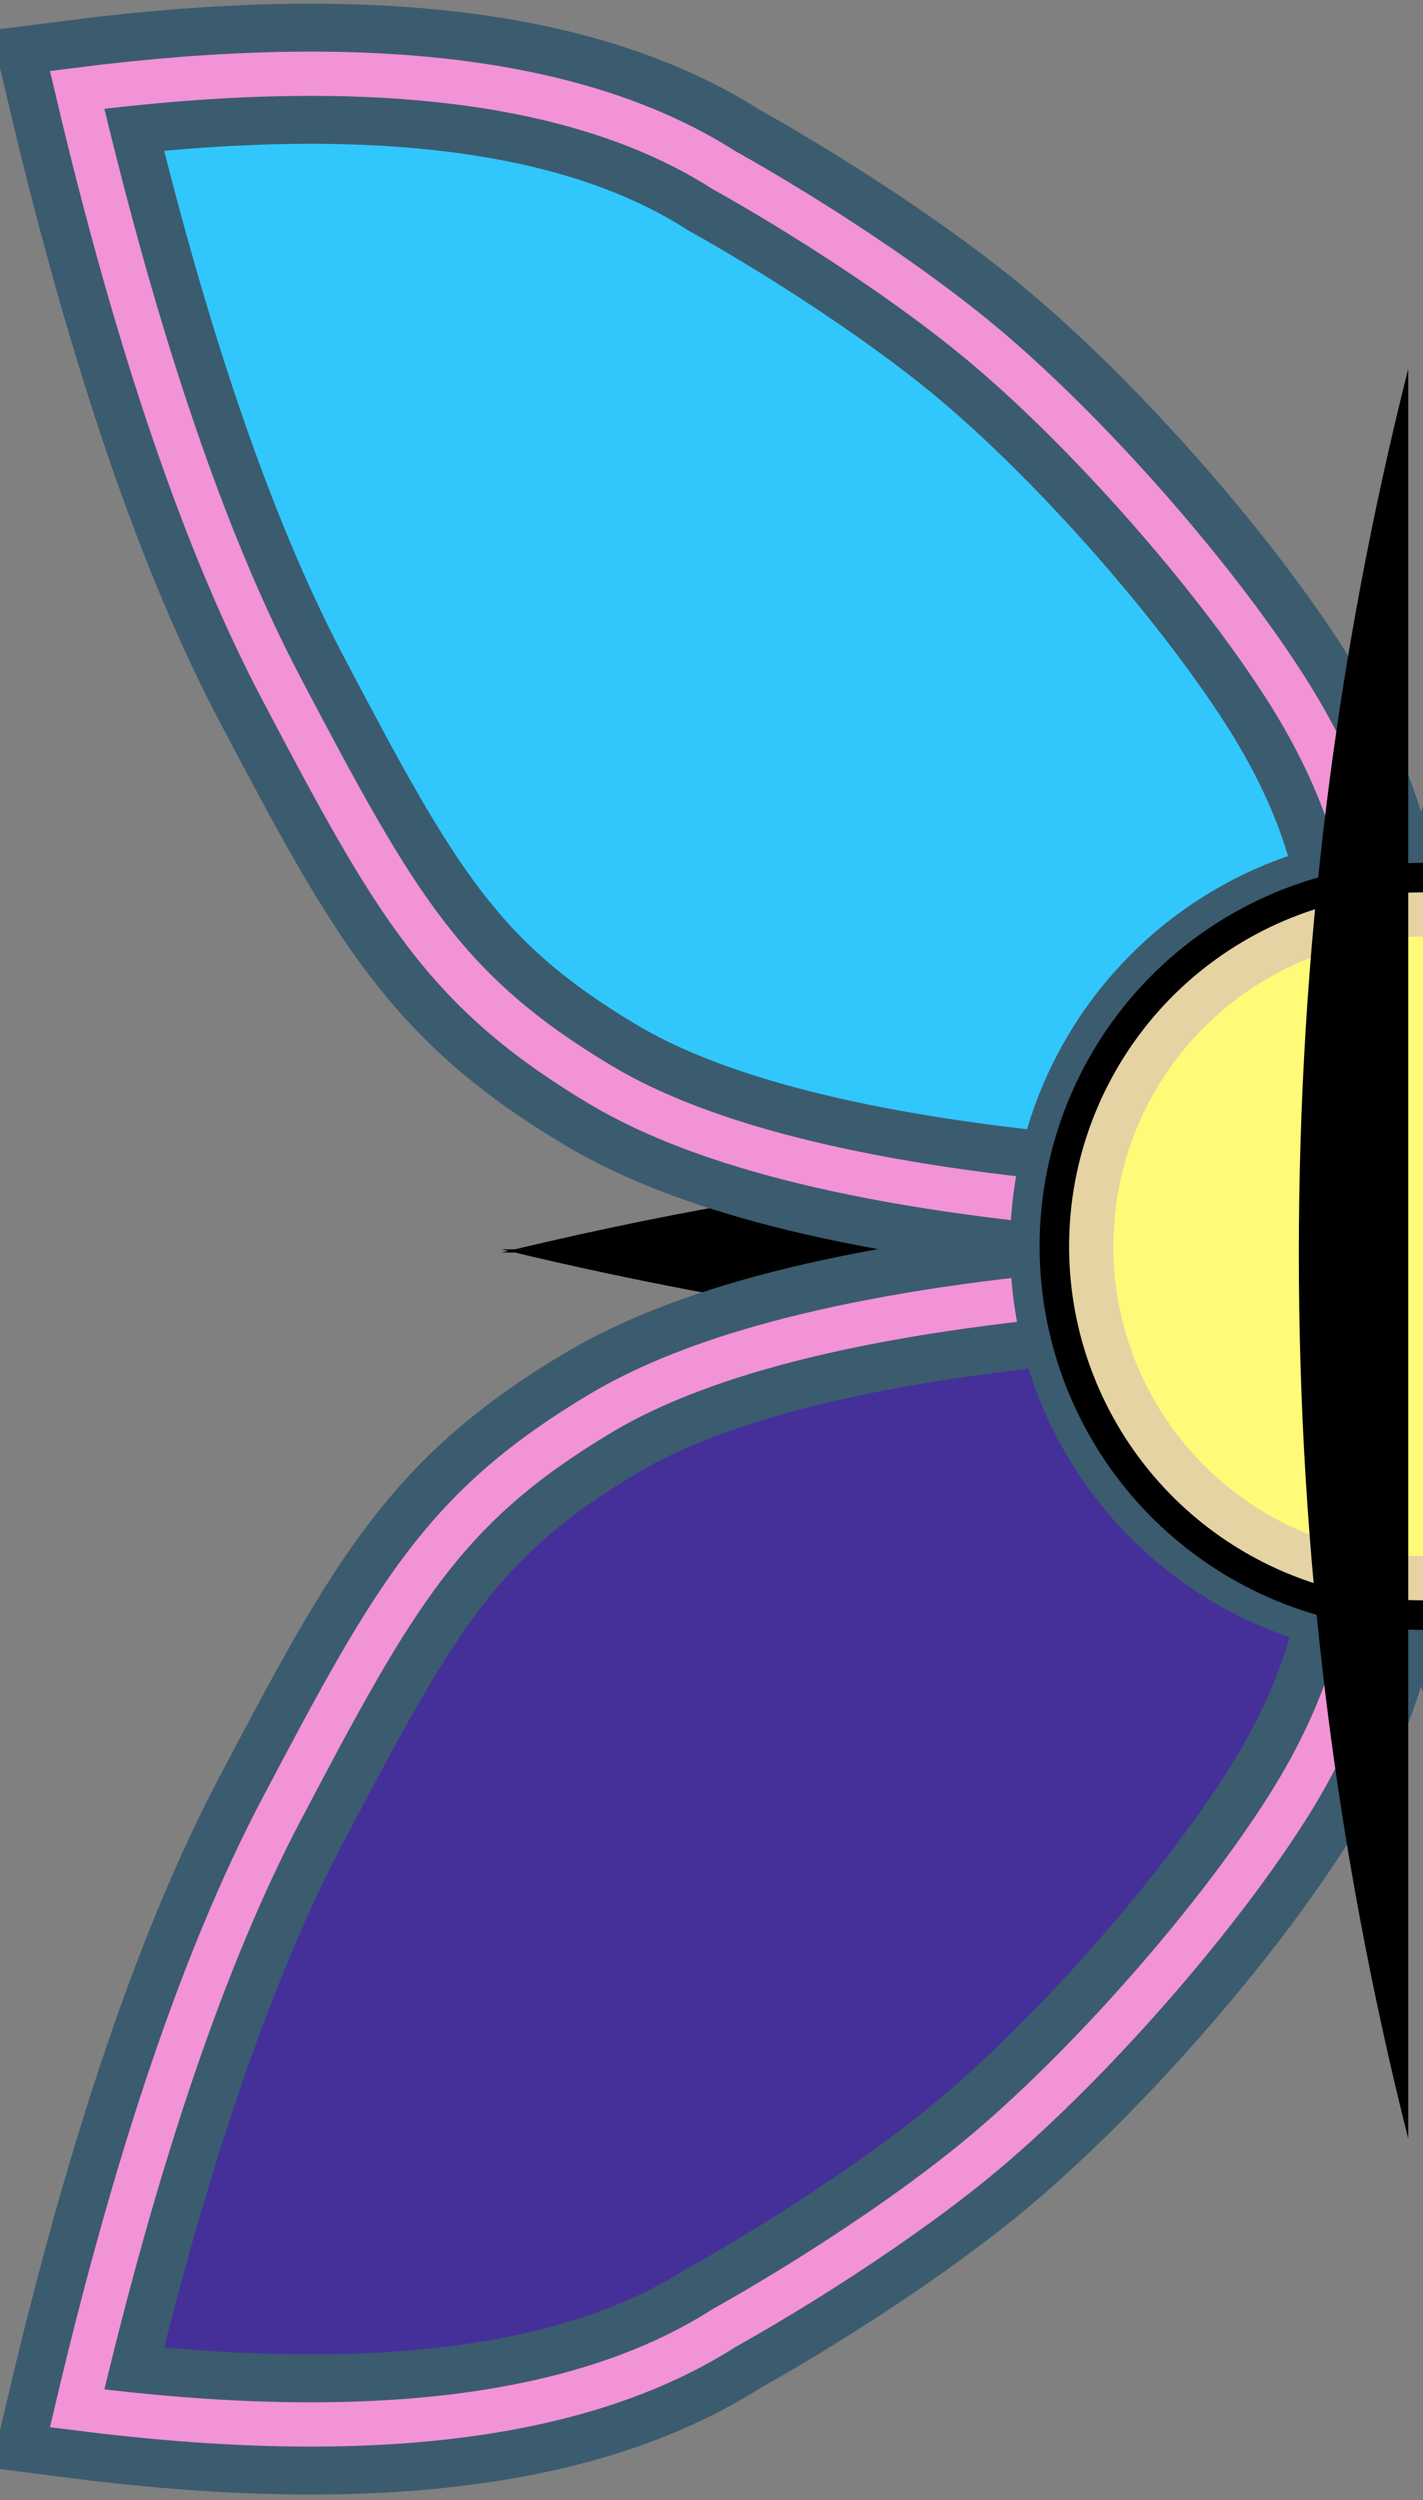 <?xml version="1.0" encoding="UTF-8"?>
<svg width="193px" height="339px" viewBox="0 0 193 339" version="1.1" xmlns="http://www.w3.org/2000/svg" xmlns:xlink="http://www.w3.org/1999/xlink">
    <rect x="0" y="0" width="193" height="339" fill="#808080" stroke="none"/>
    <!-- Generator: Sketch 50.2 (55047) - http://www.bohemiancoding.com/sketch -->
    <title>lotuswing</title>
    <desc>Created with Sketch.</desc>
    <defs>
        <path d="M364.539,114.66 C363.594,104.431 359.732,93.994 352.953,83.347 C342.783,67.378 324.359,46.549 309.289,34.599 C294.218,22.649 276.769,13.092 276.769,13.092 C257.582,0.798 228.326,-2.837 189,2.185 C197.156,36.72 206.385,63.775 216.689,83.347 C232.145,112.706 238.757,124.426 260.041,137.132 C274.231,145.602 297.172,151.139 328.864,153.742 C332.757,141.066 336.268,132.936 339.395,129.352 C342.523,125.768 350.904,120.871 364.539,114.66 Z" id="path-1"></path>
        <path d="M175.539,114.66 C174.594,104.431 170.732,93.994 163.953,83.347 C153.783,67.378 135.359,46.549 120.289,34.599 C105.218,22.649 87.769,13.092 87.769,13.092 C68.582,0.798 39.326,-2.837 2.84217094e-14,2.185 C8.156,36.72 17.385,63.775 27.689,83.347 C43.145,112.706 49.757,124.426 71.041,137.132 C85.231,145.602 108.172,151.139 139.864,153.742 C143.757,141.066 147.268,132.936 150.395,129.352 C153.523,125.768 161.904,120.871 175.539,114.66 Z" id="path-2"></path>
        <path d="M364.539,279.66 C363.594,269.431 359.732,258.994 352.953,248.347 C342.783,232.378 324.359,211.549 309.289,199.599 C294.218,187.649 276.769,178.092 276.769,178.092 C257.582,165.798 228.326,162.163 189,167.185 C197.156,201.72 206.385,228.775 216.689,248.347 C232.145,277.706 238.757,289.426 260.041,302.132 C274.231,310.602 297.172,316.139 328.864,318.742 C332.757,306.066 336.268,297.936 339.395,294.352 C342.523,290.768 350.904,285.871 364.539,279.66 Z" id="path-3"></path>
        <path d="M175.539,279.66 C174.594,269.431 170.732,258.994 163.953,248.347 C153.783,232.378 135.359,211.549 120.289,199.599 C105.218,187.649 87.769,178.092 87.769,178.092 C68.582,165.798 39.326,162.163 2.84217094e-14,167.185 C8.156,201.72 17.385,228.775 27.689,248.347 C43.145,277.706 49.757,289.426 71.041,302.132 C85.231,310.602 108.172,316.139 139.864,318.742 C143.757,306.066 147.268,297.936 150.395,294.352 C153.523,290.768 161.904,285.871 175.539,279.66 Z" id="path-4"></path>
        <circle id="path-5" cx="182" cy="159" r="50"></circle>
    </defs>
    <g id="Page-1" stroke="none" stroke-width="1" fill="none" fill-rule="evenodd">
        <g id="Artboard" transform="translate(-307, -247)">
            <g id="lotuswing" transform="translate(499.5, 416.5) scale(-1, 1) translate(-499.5, -416.5) translate(317, 257)">
                <g id="Group" stroke-width="1" fill-rule="evenodd" transform="translate(182, 160) rotate(90) translate(-182, -160) translate(167, 35)" fill="#000000">
                    <path d="M14.4,0 C24.293,40.871 29.24,82.537 29.24,125 C29.24,167.463 24.293,209.129 14.4,250" id="Line"></path>
                    <path d="M0,0 C9.893,40.871 14.84,82.537 14.84,125 C14.84,167.463 9.893,209.129 0,250" id="Line" transform="translate(7.42, 125) scale(-1, 1) translate(-7.42, -125) "></path>
                </g>
                <path d="" id="Path-2" stroke="#979797" stroke-width="1"></path>
                <g id="Path-4" transform="translate(276.769, 76.871) scale(-1, 1) translate(-276.769, -76.871) ">
                    <use fill="#31C7FC" fill-rule="evenodd" xlink:href="#path-1"></use>
                    <path stroke="#AEE5F9" stroke-width="9" d="M359.672,111.95 C358.358,103.457 354.868,94.732 349.157,85.765 C339.049,69.892 320.885,49.537 306.493,38.125 C304.785,36.77 302.996,35.408 301.135,34.042 C295.336,29.785 289.105,25.676 282.873,21.875 C280.691,20.544 278.666,19.348 276.851,18.306 C276.219,17.943 275.659,17.625 275.177,17.356 C274.893,17.197 274.701,17.09 274.608,17.039 L274.472,16.965 L274.342,16.881 C256.998,5.769 230.403,2.071 194.557,6.053 C202.338,37.91 211.057,62.988 220.671,81.251 C230.394,99.72 234.536,106.911 239.757,113.755 C245.704,121.552 252.283,127.26 262.348,133.268 C275.304,141.002 296.445,146.283 325.656,148.947 C329.302,137.65 332.66,130.226 336.005,126.393 C339.438,122.46 347.206,117.781 359.672,111.95 Z" stroke-linejoin="square"></path>
                    <use stroke="#3B5B6F" stroke-width="19" xlink:href="#path-1"></use>
                    <use stroke="#F293D7" stroke-width="6" xlink:href="#path-1"></use>
                </g>
                <g id="Path-4">
                    <use fill="#FFFFFF" fill-rule="evenodd" xlink:href="#path-2"></use>
                    <path stroke="#A39797" stroke-width="9" d="M170.672,111.95 C169.358,103.457 165.868,94.732 160.157,85.765 C150.049,69.892 131.885,49.537 117.493,38.125 C115.785,36.77 113.996,35.408 112.135,34.042 C106.336,29.785 100.105,25.676 93.873,21.875 C91.691,20.544 89.666,19.348 87.851,18.306 C87.219,17.943 86.659,17.625 86.177,17.356 C85.893,17.197 85.701,17.09 85.608,17.039 L85.472,16.965 L85.342,16.881 C67.998,5.769 41.403,2.071 5.557,6.053 C13.338,37.91 22.057,62.988 31.671,81.251 C41.394,99.72 45.536,106.911 50.757,113.755 C56.704,121.552 63.283,127.26 73.348,133.268 C86.304,141.002 107.445,146.283 136.656,148.947 C140.302,137.65 143.66,130.226 147.005,126.393 C150.438,122.46 158.206,117.781 170.672,111.95 Z" stroke-linejoin="square"></path>
                    <use stroke="#3B5B6F" stroke-width="19" xlink:href="#path-2"></use>
                    <use stroke="#F293D7" stroke-width="6" xlink:href="#path-2"></use>
                </g>
                <g id="Path-4" transform="translate(276.769, 241.871) scale(-1, -1) translate(-276.769, -241.871) ">
                    <use fill="#45309A" fill-rule="evenodd" xlink:href="#path-3"></use>
                    <path stroke="#B494C9" stroke-width="9" d="M359.672,276.95 C358.358,268.457 354.868,259.732 349.157,250.765 C339.049,234.892 320.885,214.537 306.493,203.125 C304.785,201.77 302.996,200.408 301.135,199.042 C295.336,194.785 289.105,190.676 282.873,186.875 C280.691,185.544 278.666,184.348 276.851,183.306 C276.219,182.943 275.659,182.625 275.177,182.356 C274.893,182.197 274.701,182.09 274.608,182.039 L274.472,181.965 L274.342,181.881 C256.998,170.769 230.403,167.071 194.557,171.053 C202.338,202.91 211.057,227.988 220.671,246.251 C230.394,264.72 234.536,271.911 239.757,278.755 C245.704,286.552 252.283,292.26 262.348,298.268 C275.304,306.002 296.445,311.283 325.656,313.947 C329.302,302.65 332.66,295.226 336.005,291.393 C339.438,287.46 347.206,282.781 359.672,276.95 Z" stroke-linejoin="square"></path>
                    <use stroke="#3B5B6F" stroke-width="19" xlink:href="#path-3"></use>
                    <use stroke="#F293D7" stroke-width="6" xlink:href="#path-3"></use>
                </g>
                <g id="Path-4" transform="translate(87.769, 241.871) scale(1, -1) translate(-87.769, -241.871) ">
                    <use fill="#9CF9E0" fill-rule="evenodd" xlink:href="#path-4"></use>
                    <path stroke="#ECFBF7" stroke-width="9" d="M170.672,276.95 C169.358,268.457 165.868,259.732 160.157,250.765 C150.049,234.892 131.885,214.537 117.493,203.125 C115.785,201.77 113.996,200.408 112.135,199.042 C106.336,194.785 100.105,190.676 93.873,186.875 C91.691,185.544 89.666,184.348 87.851,183.306 C87.219,182.943 86.659,182.625 86.177,182.356 C85.893,182.197 85.701,182.09 85.608,182.039 L85.472,181.965 L85.342,181.881 C67.998,170.769 41.403,167.071 5.557,171.053 C13.338,202.91 22.057,227.988 31.671,246.251 C41.394,264.72 45.536,271.911 50.757,278.755 C56.704,286.552 63.283,292.26 73.348,298.268 C86.304,306.002 107.445,311.283 136.656,313.947 C140.302,302.65 143.66,295.226 147.005,291.393 C150.438,287.46 158.206,282.781 170.672,276.95 Z" stroke-linejoin="square"></path>
                    <use stroke="#3B5B6F" stroke-width="19" xlink:href="#path-4"></use>
                    <use stroke="#F293D7" stroke-width="6" xlink:href="#path-4"></use>
                </g>
                <g id="Oval">
                    <use fill="#FFFA77" fill-rule="evenodd" xlink:href="#path-5"></use>
                    <circle stroke="#3B5B6F" stroke-width="6" cx="182" cy="159" r="53"></circle>
                    <circle stroke="#E5D3A4" stroke-width="8" stroke-linejoin="square" cx="182" cy="159" r="46"></circle>
                    <use stroke="#000000" stroke-width="4" xlink:href="#path-5"></use>
                </g>
                <g id="Group" stroke-width="1" fill-rule="evenodd" transform="translate(166, 40)" fill="#000000">
                    <path d="M18,0 C27.893,39.236 32.84,79.236 32.84,120 C32.84,160.764 27.893,200.764 18,240" id="Line"></path>
                    <path d="M-0.25,0 C9.643,39.236 14.59,79.236 14.59,120 C14.59,160.764 9.643,200.764 -0.25,240" id="Line" transform="translate(7.17, 120) scale(-1, 1) translate(-7.17, -120) "></path>
                </g>
            </g>
        </g>
    </g>
</svg>